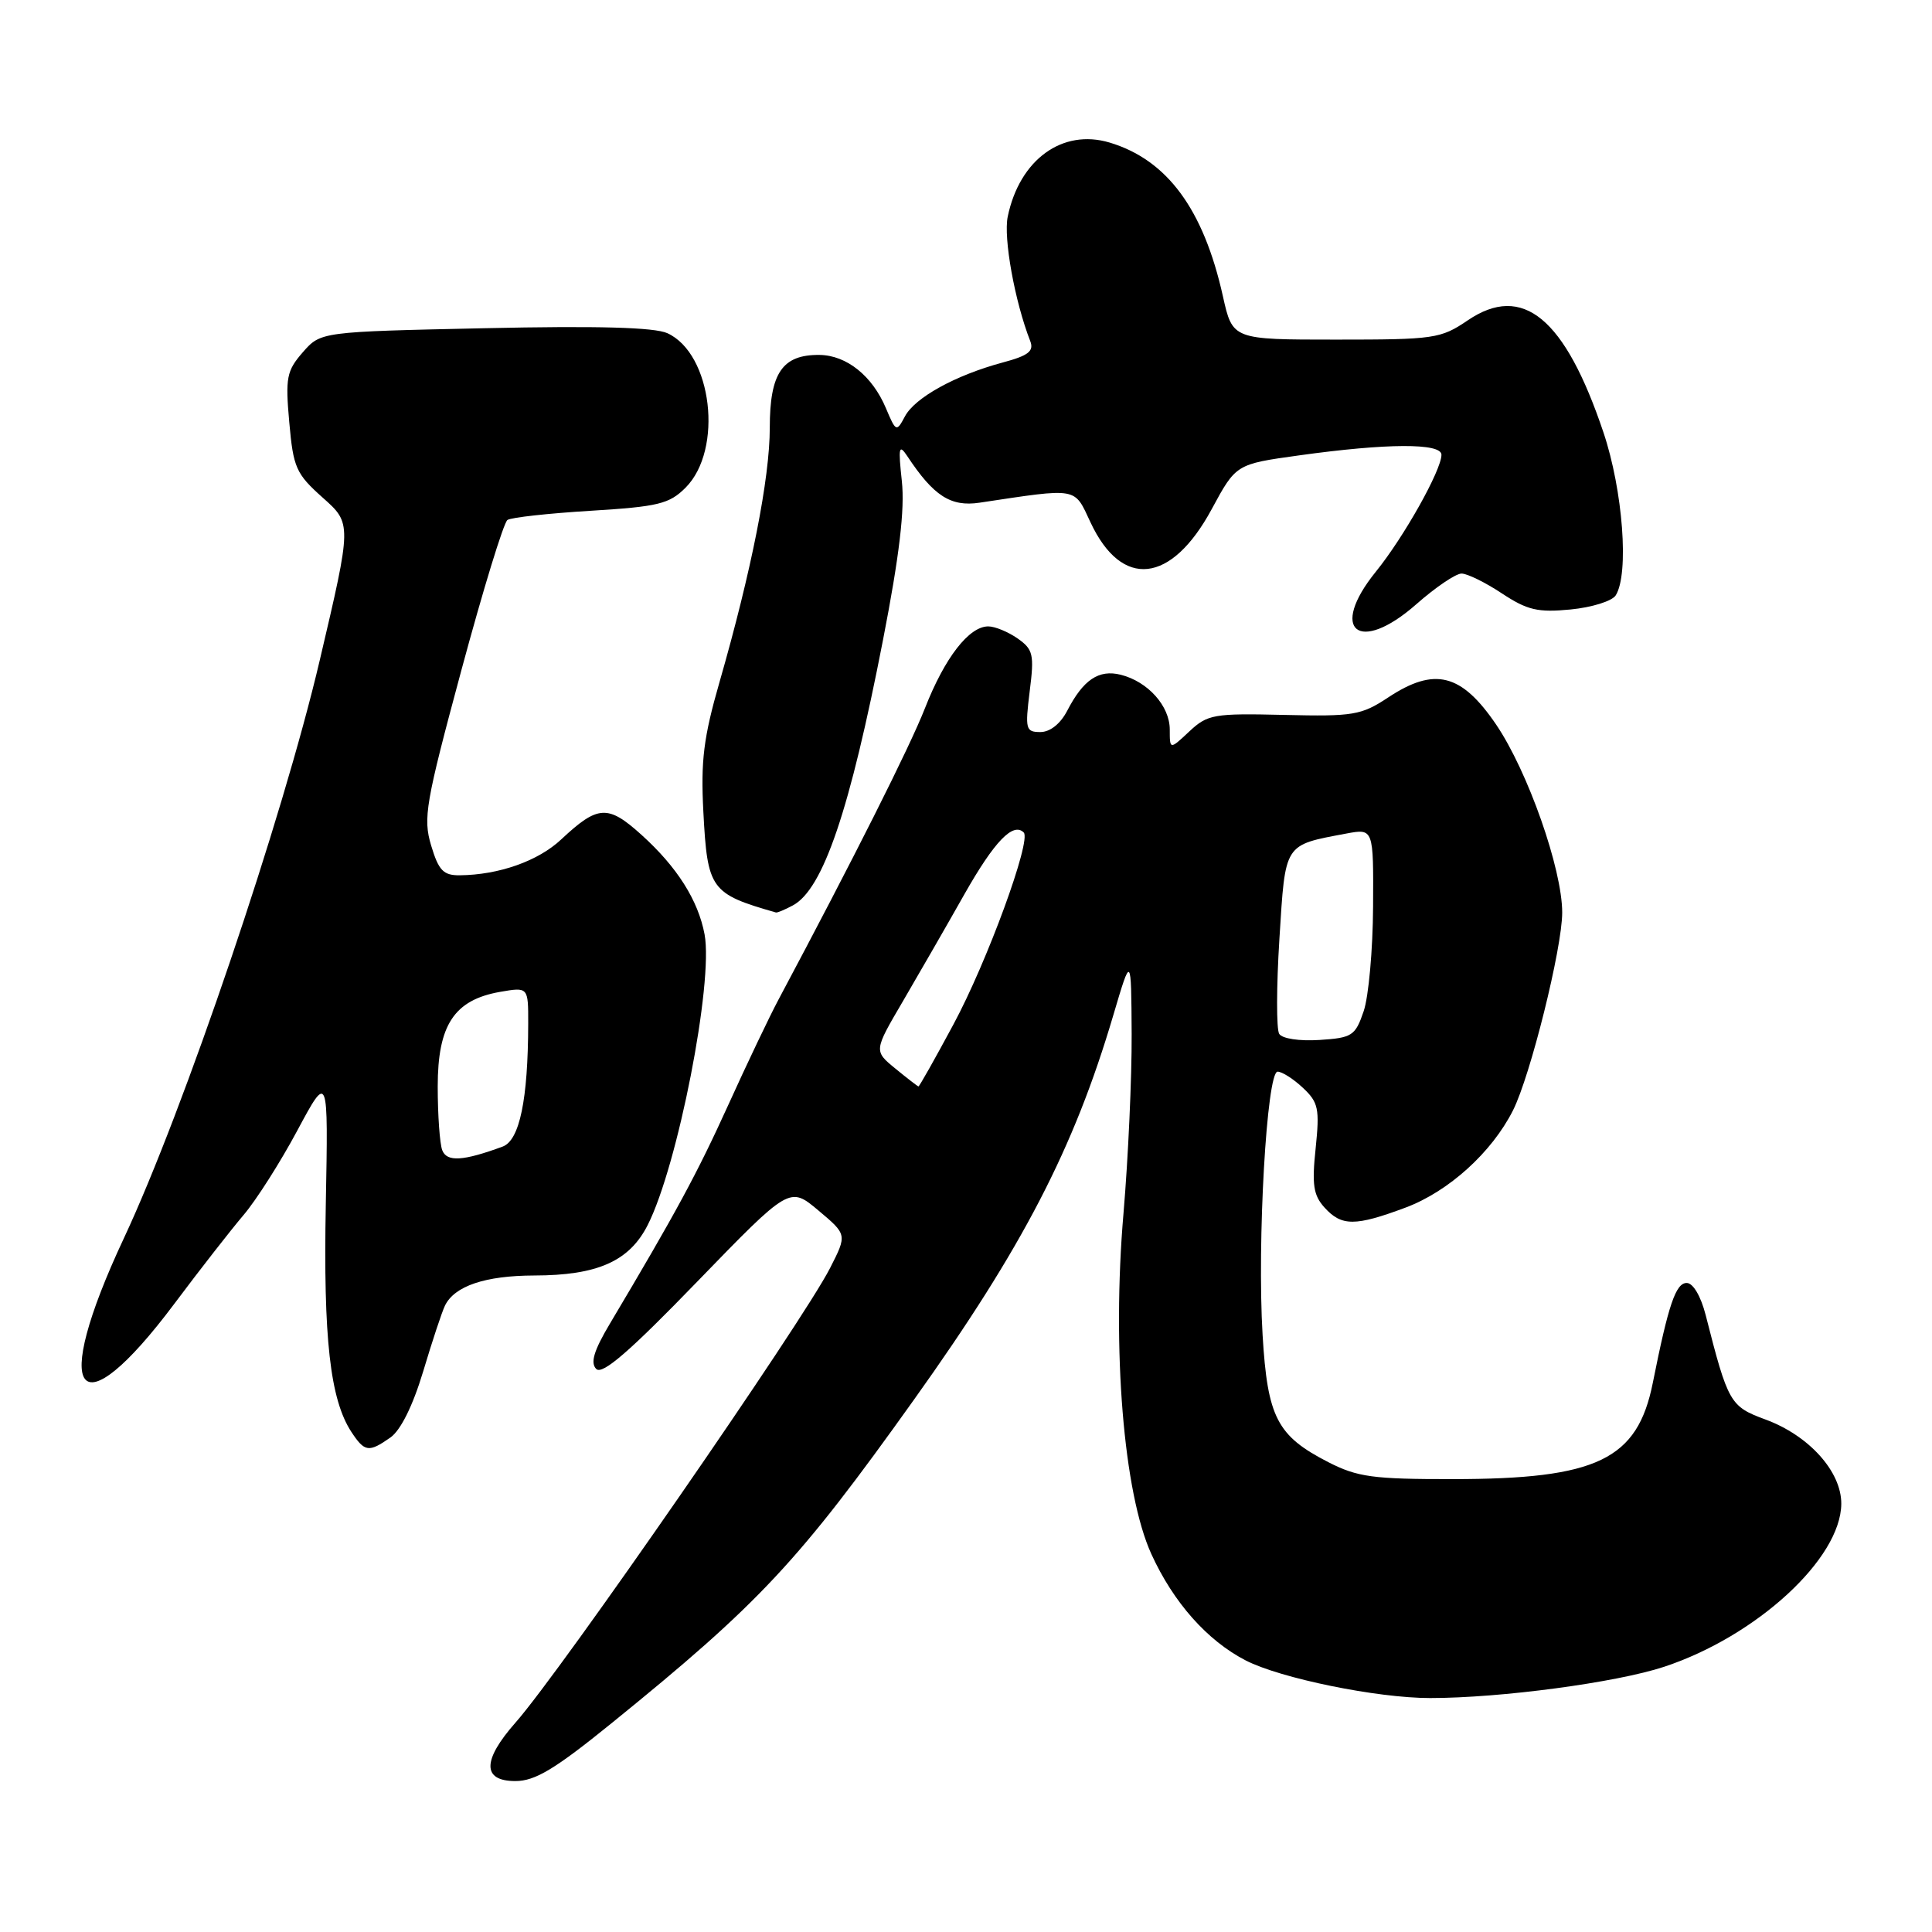 <?xml version="1.0" encoding="UTF-8" standalone="no"?>
<!DOCTYPE svg PUBLIC "-//W3C//DTD SVG 1.1//EN" "http://www.w3.org/Graphics/SVG/1.1/DTD/svg11.dtd" >
<svg xmlns="http://www.w3.org/2000/svg" xmlns:xlink="http://www.w3.org/1999/xlink" version="1.1" viewBox="0 0 256 256">
 <g >
 <path fill="currentColor"
d=" M 81.04 228.33 C 100.69 212.40 105.78 206.95 121.11 185.46 C 135.51 165.29 142.28 152.24 147.51 134.55 C 149.89 126.50 149.89 126.50 149.95 137.00 C 149.98 142.78 149.49 153.47 148.87 160.76 C 147.32 178.77 148.88 197.86 152.56 205.92 C 155.49 212.34 159.96 217.38 165.05 220.01 C 169.68 222.39 182.44 225.00 189.50 225.00 C 198.86 225.00 214.16 222.95 220.50 220.86 C 232.76 216.80 243.92 206.54 243.98 199.27 C 244.01 195.00 239.70 190.21 233.93 188.09 C 229.24 186.36 228.98 185.91 226.01 174.25 C 225.37 171.75 224.34 170.00 223.50 170.00 C 222.05 170.00 221.08 172.85 219.01 183.21 C 216.98 193.42 211.64 195.99 192.46 195.99 C 181.94 196.00 179.87 195.72 176.02 193.75 C 169.22 190.27 167.95 187.82 167.30 176.89 C 166.56 164.55 167.85 142.00 169.29 142.00 C 169.88 142.00 171.40 142.97 172.65 144.15 C 174.70 146.07 174.87 146.91 174.33 152.16 C 173.82 156.98 174.03 158.38 175.51 160.01 C 177.77 162.51 179.58 162.50 186.25 160.01 C 191.96 157.87 197.67 152.70 200.48 147.13 C 202.79 142.54 207.00 125.62 207.00 120.92 C 207.00 115.15 202.44 102.19 198.24 96.00 C 193.64 89.24 190.09 88.35 183.95 92.41 C 180.38 94.77 179.34 94.95 170.14 94.73 C 160.82 94.51 160.02 94.65 157.59 96.92 C 155.00 99.35 155.00 99.35 155.00 96.67 C 155.00 93.55 152.11 90.32 148.51 89.41 C 145.59 88.68 143.54 90.06 141.41 94.18 C 140.51 95.91 139.14 97.00 137.86 97.00 C 135.91 97.00 135.82 96.63 136.44 91.60 C 137.06 86.71 136.90 86.05 134.84 84.60 C 133.58 83.72 131.83 83.00 130.95 83.00 C 128.40 83.00 125.19 87.14 122.57 93.82 C 120.54 99.00 113.09 113.81 103.13 132.50 C 101.96 134.70 98.95 141.00 96.46 146.50 C 92.33 155.58 89.61 160.61 80.81 175.40 C 78.68 178.98 78.20 180.59 79.01 181.40 C 79.82 182.20 83.43 179.08 92.37 169.84 C 104.63 157.19 104.63 157.19 108.44 160.39 C 112.25 163.59 112.25 163.59 109.98 168.04 C 106.35 175.16 74.30 221.48 68.31 228.25 C 63.89 233.26 63.88 236.00 68.29 236.00 C 70.91 236.00 73.53 234.42 81.04 228.33 Z  M 51.73 190.48 C 53.09 189.52 54.70 186.28 56.07 181.73 C 57.26 177.75 58.56 173.82 58.96 173.00 C 60.23 170.40 64.29 169.03 70.78 169.01 C 79.17 169.00 83.39 167.12 85.82 162.33 C 89.80 154.49 94.55 130.20 93.36 123.81 C 92.51 119.29 89.72 114.88 85.00 110.62 C 80.55 106.60 79.23 106.67 74.37 111.22 C 71.32 114.09 66.11 115.93 60.91 115.98 C 58.75 116.00 58.12 115.34 57.13 112.04 C 56.04 108.41 56.38 106.44 61.14 88.79 C 64.00 78.18 66.74 69.23 67.24 68.90 C 67.74 68.56 72.70 68.02 78.27 67.68 C 87.23 67.13 88.68 66.78 90.84 64.62 C 95.87 59.58 94.37 46.86 88.43 44.15 C 86.72 43.37 79.17 43.16 64.22 43.49 C 42.50 43.96 42.50 43.96 40.12 46.68 C 37.98 49.14 37.80 50.04 38.33 55.95 C 38.86 61.97 39.22 62.78 42.76 65.94 C 46.62 69.37 46.62 69.37 42.38 87.44 C 37.45 108.47 24.36 147.10 16.42 164.06 C 6.56 185.10 10.27 189.89 23.12 172.73 C 26.51 168.20 30.63 162.93 32.27 161.00 C 33.92 159.07 37.12 154.05 39.38 149.83 C 43.50 142.15 43.50 142.15 43.17 159.58 C 42.83 177.33 43.74 185.43 46.56 189.74 C 48.32 192.41 48.86 192.49 51.73 190.48 Z  M 105.06 119.97 C 109.07 117.82 112.61 107.39 117.01 84.76 C 119.18 73.61 119.90 67.48 119.50 63.76 C 119.01 59.25 119.11 58.78 120.22 60.44 C 123.71 65.72 125.97 67.18 129.79 66.61 C 143.00 64.63 142.29 64.51 144.50 69.22 C 148.65 78.09 155.21 77.37 160.56 67.46 C 163.78 61.50 163.78 61.50 172.14 60.34 C 183.78 58.72 191.00 58.69 191.00 60.26 C 191.00 62.29 186.03 71.16 182.30 75.76 C 176.02 83.52 180.04 86.77 187.65 80.08 C 190.20 77.83 192.90 76.00 193.66 76.00 C 194.42 76.00 196.83 77.18 199.01 78.63 C 202.38 80.85 203.77 81.18 208.10 80.76 C 210.91 80.49 213.61 79.65 214.09 78.89 C 215.88 76.06 215.05 65.00 212.47 57.31 C 207.37 42.13 201.77 37.50 194.48 42.45 C 190.90 44.88 190.06 45.00 177.02 45.00 C 163.32 45.00 163.32 45.00 162.04 39.25 C 159.47 27.71 154.65 21.18 147.03 18.89 C 140.78 17.02 135.10 21.14 133.53 28.70 C 132.94 31.52 134.46 39.94 136.51 45.19 C 137.03 46.53 136.28 47.12 132.84 48.04 C 126.60 49.72 121.24 52.68 119.91 55.17 C 118.79 57.27 118.72 57.24 117.39 54.09 C 115.59 49.81 112.18 47.07 108.58 47.03 C 103.67 46.98 102.00 49.42 102.00 56.67 C 102.00 63.38 99.58 75.62 95.33 90.41 C 93.23 97.71 92.84 100.81 93.20 107.59 C 93.74 117.86 94.15 118.43 102.82 120.91 C 102.99 120.96 104.00 120.54 105.06 119.97 Z  M 118.64 141.59 C 115.78 139.25 115.78 139.25 119.64 132.67 C 121.76 129.04 125.43 122.67 127.79 118.49 C 131.75 111.50 134.24 108.90 135.65 110.31 C 136.69 111.36 130.80 127.45 126.33 135.75 C 123.89 140.29 121.81 143.98 121.70 143.96 C 121.59 143.94 120.21 142.88 118.64 141.59 Z  M 169.50 136.99 C 169.12 136.38 169.13 130.70 169.53 124.37 C 170.33 111.62 170.07 112.02 178.39 110.45 C 182.00 109.78 182.00 109.78 181.94 120.14 C 181.91 125.84 181.35 132.07 180.69 134.00 C 179.58 137.25 179.17 137.52 174.84 137.80 C 172.18 137.97 169.89 137.63 169.50 136.99 Z  M 58.60 152.41 C 58.27 151.55 58.00 147.75 58.00 143.97 C 58.00 135.82 60.18 132.50 66.25 131.43 C 70.00 130.78 70.00 130.78 69.99 135.64 C 69.97 145.70 68.85 151.11 66.60 151.93 C 61.36 153.86 59.21 153.99 58.60 152.41 Z "/>
</g>
</svg>
